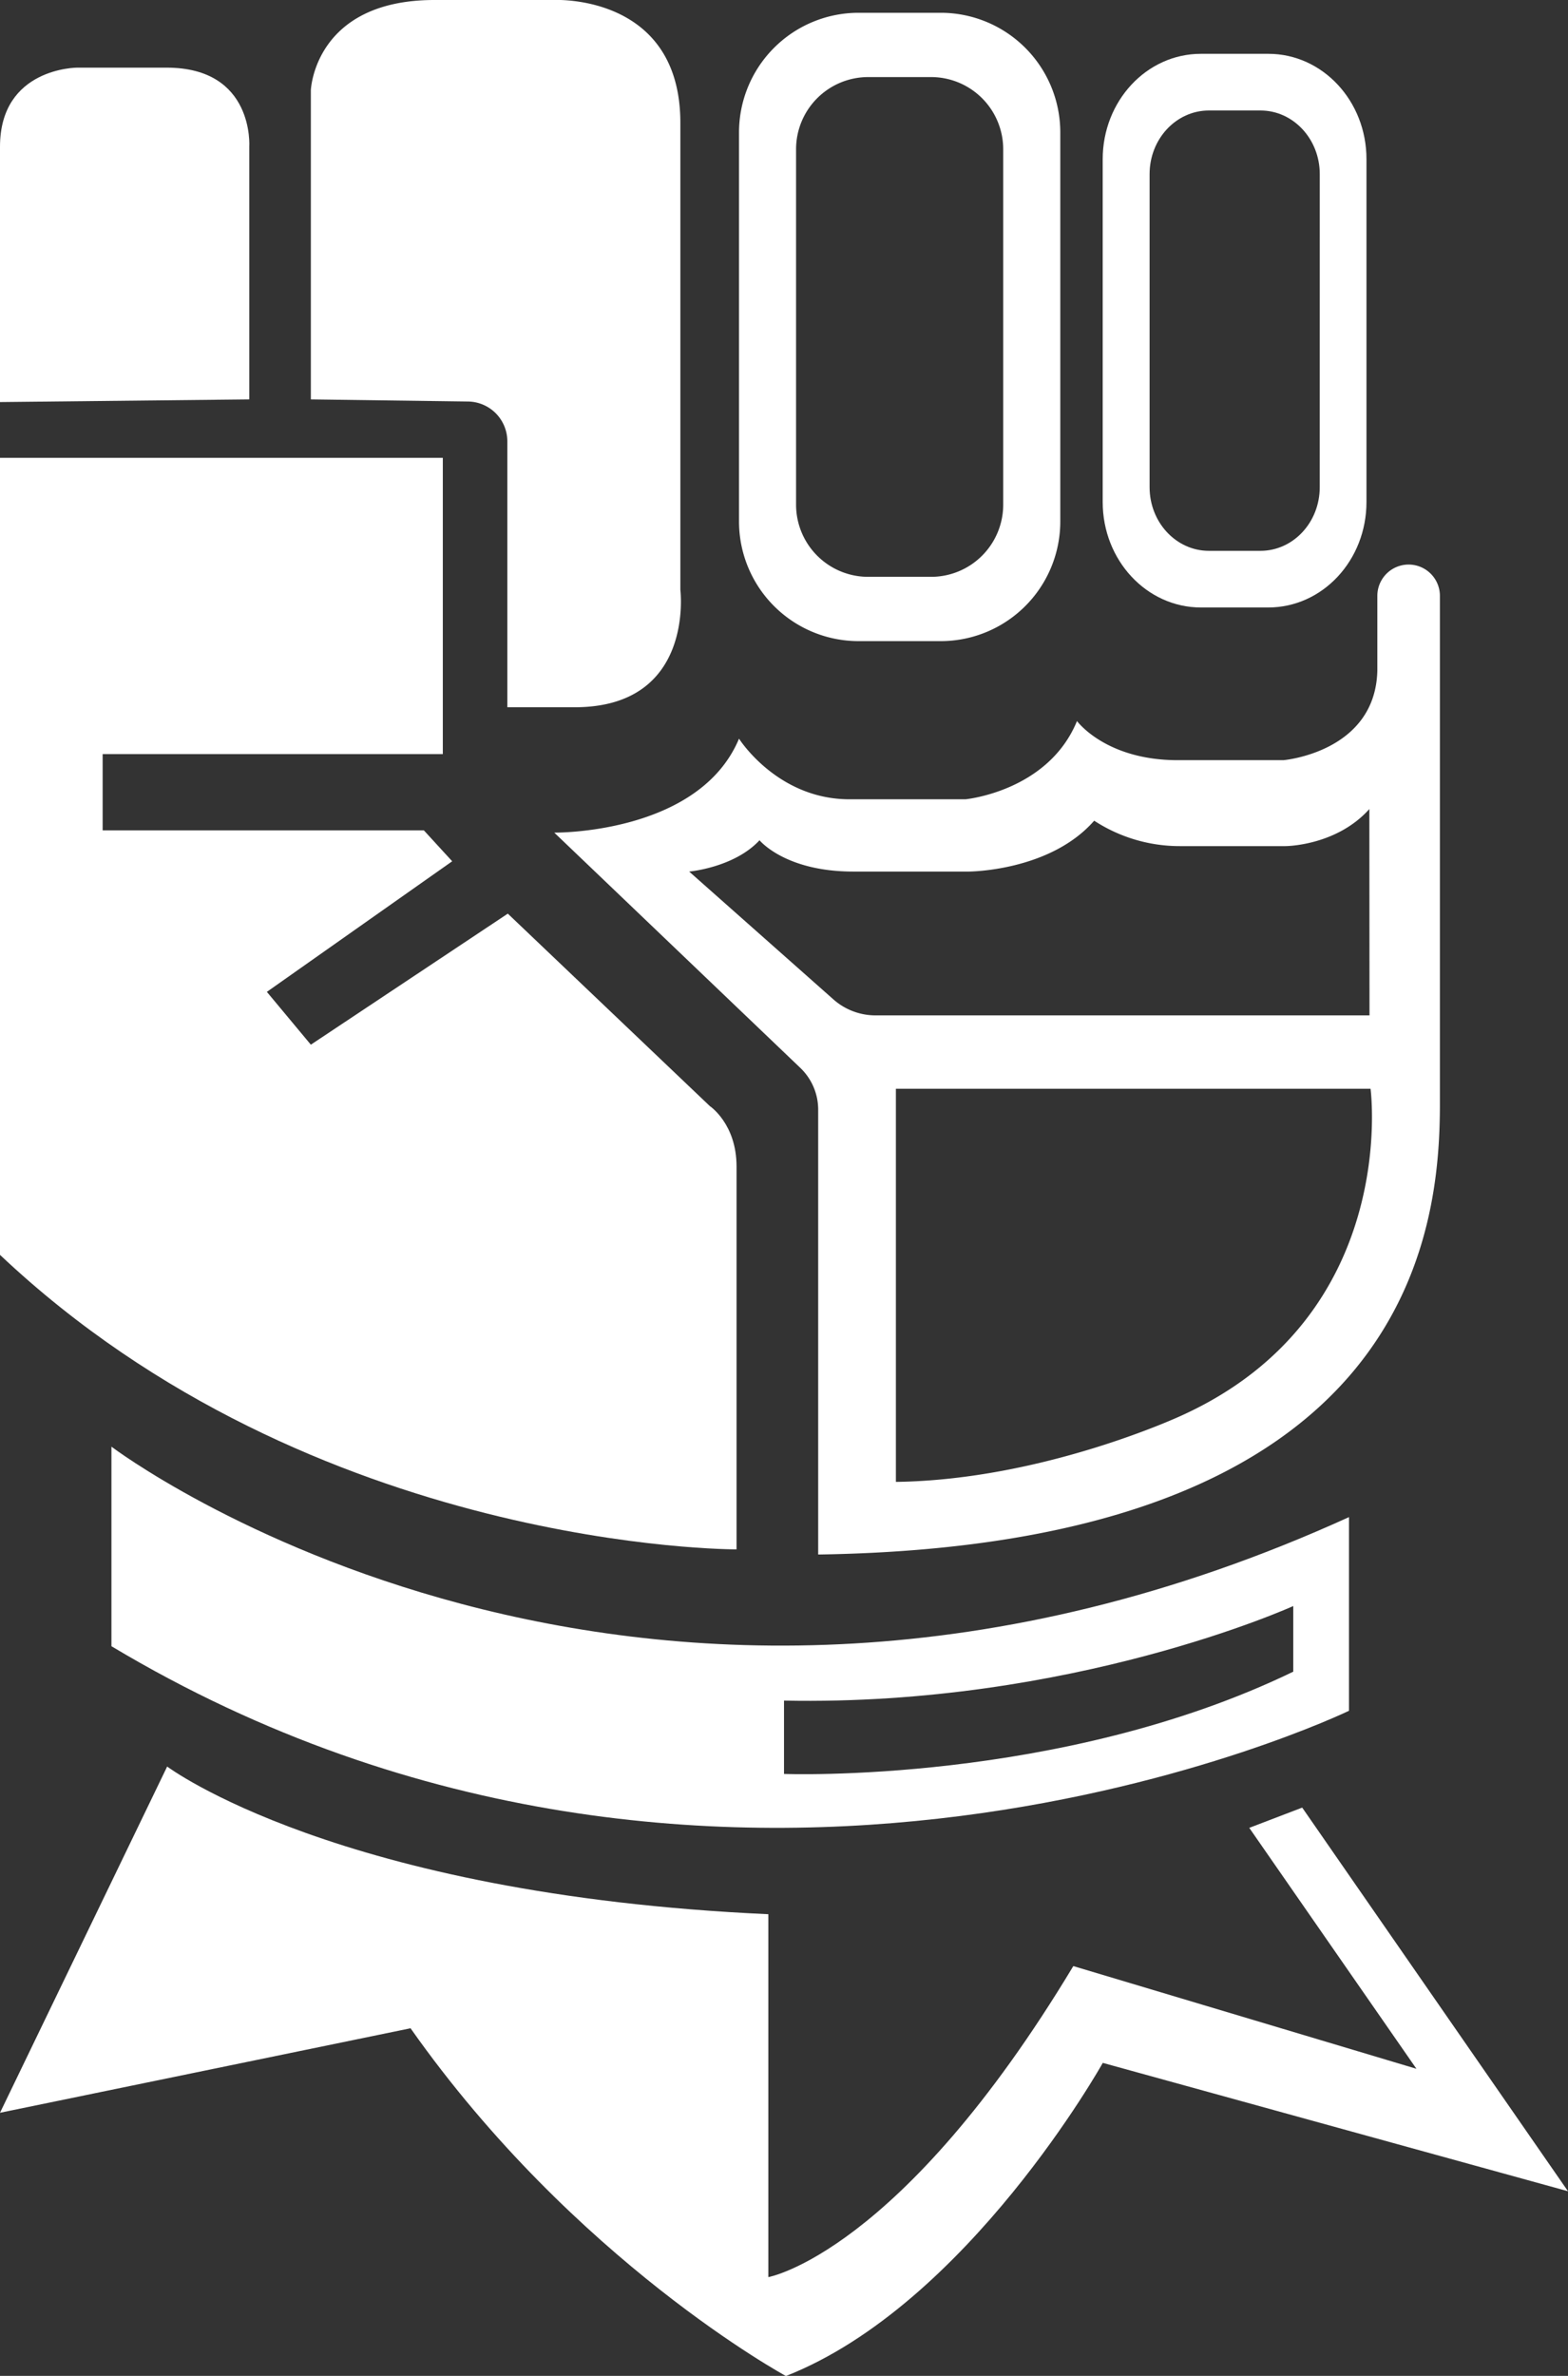 <svg xmlns="http://www.w3.org/2000/svg" viewBox="0 0 634.57 960.95"><rect x="0" y="0" width="634.57" height="960.95" fill="#333333" stroke="none"/><defs><style>.cls-1{fill:#fff;}</style></defs><g id="Layer_2" data-name="Layer 2"><g id="_1" data-name="1"><path class="cls-1" d="M380.7,5.17H347.48a48.4,48.4,0,0,0-48.4,48.4V210.9a48.4,48.4,0,0,0,48.4,48.41H380.7a48.4,48.4,0,0,0,48.4-48.41V53.57A48.4,48.4,0,0,0,380.7,5.17ZM406,204.1a29.21,29.21,0,0,1-29.21,29.21H351.37a29.2,29.2,0,0,1-29.2-29.21V60.38a29.2,29.2,0,0,1,29.2-29.21H376.8A29.21,29.21,0,0,1,406,60.38Z"/><path class="cls-1" d="M513.31,21.77H486c-22,0-39.74,19.1-39.74,42.65V203.05c0,23.55,17.79,42.65,39.74,42.65h27.27c22,0,39.74-19.1,39.74-42.65V64.42C553.05,40.87,535.26,21.77,513.31,21.77ZM534.1,197.05c0,14.22-10.74,25.74-24,25.74H489.24c-13.25,0-24-11.52-24-25.74V70.42c0-14.21,10.74-25.73,24-25.73h20.87c13.25,0,24,11.52,24,25.73Z"/><path class="cls-1" d="M125.8,161.54V36.5S127.18,0,175.84,0h48.28s51.22-2.71,51.22,49.68V238.57s5.93,47.48-42.72,47.48h-27.3V178.52a16.12,16.12,0,0,0-15.9-16.12Z"/><path class="cls-1" d="M100.88,161.54V59.36s2.19-32-33.42-32H31.23S0,27.32,0,59.36V162.62Z"/><path class="cls-1" d="M0,185.17H179.21V305H41.54v30.85h130L183,348.35l-75,52.82,17.8,21.36,79.71-53,81.76,77.84s10.81,7.17,10.81,24.42V626.66S127,627.41,0,507.54Z"/><path class="cls-1" d="M582.73,445.77V241a12.66,12.66,0,1,0-25.32,0v30.23c-.79,33.06-38,36.23-38,36.23H476.62c-29.19,0-40.76-15.83-40.76-15.83-11.69,28.49-45.15,31.65-45.15,31.65H343.78c-29.27,0-44.7-24.52-44.7-24.52-16.22,38.76-74.77,38-74.77,38l99.58,95.16a23.38,23.38,0,0,1,7.23,16.92v179.9C572.44,625.1,582.82,496.51,582.73,445.77ZM478.33,572.46s-55.82,26.11-115.76,26.9v-159H554.66S566.94,532.11,478.33,572.46Zm75.91-161.78H354.34a25.73,25.73,0,0,1-17.08-6.48L278.9,352.51s18.2-1.58,28.48-12.66c0,0,10.29,12.66,37.89,12.66H392s32.8,0,50.82-20.57a63.38,63.38,0,0,0,34.63,10.28h42.73s20.57,0,34-15Z"/><path class="cls-1" d="M67.65,714.49s68.83,51.82,243.3,59.73V921s53.4-9.49,123.42-125.8l138.86,41.54-67.65-97.45L527,731.1,634.57,886.27,446.3,834.35S391.65,932.07,318.07,961c0,0-85.45-46.29-151.92-140.65L0,854.53Z"/><path class="cls-1" d="M45.1,585.12v80.71c248,148.35,500.83,26.11,500.83,26.11V613.61C256.35,745.34,45.1,585.12,45.1,585.12Zm478.28,91c-94.28,45.66-206.09,41.36-206.09,41.36V687.82c116.71,2.37,206.09-38.24,206.09-38.24Z"/></g></g></svg>